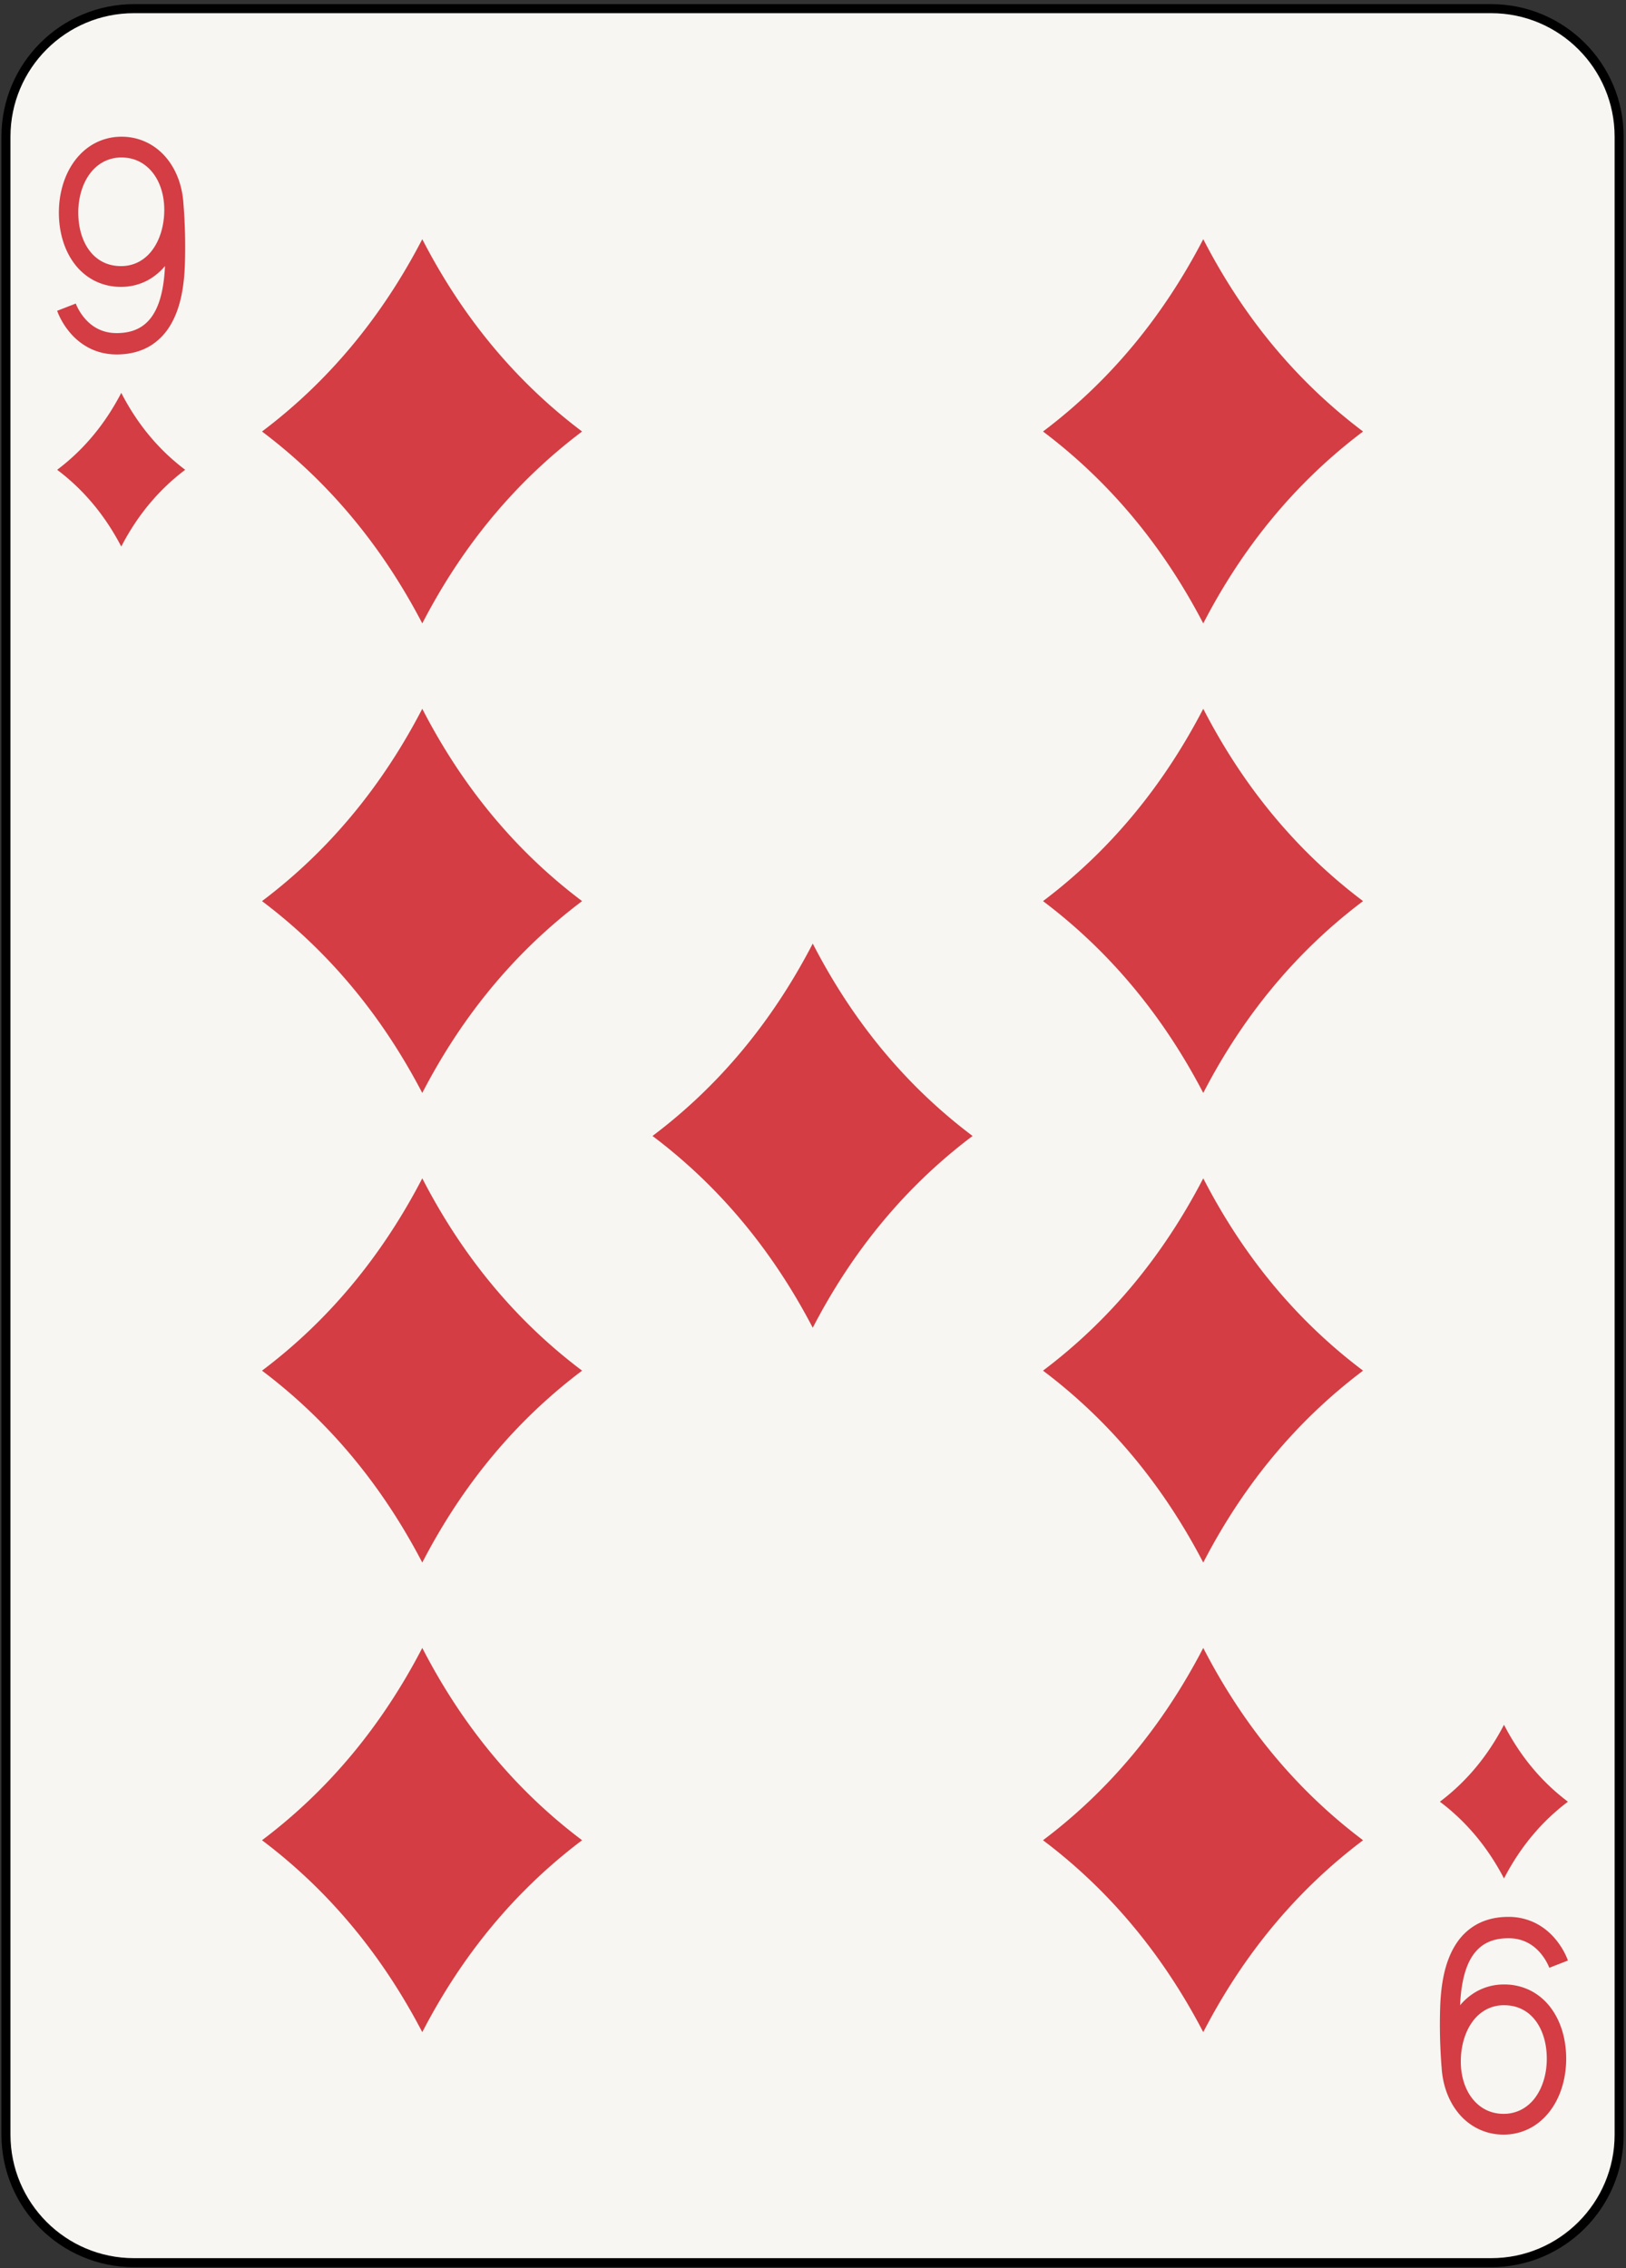 <svg xmlns="http://www.w3.org/2000/svg" viewBox="0 0 180 251"><rect x="0" y="0" width="180" height="251" fill="#333333" stroke="none"/><g fill="none" fill-rule="evenodd"><path d="M179.241 236.23c0 7.828-6.346 14.173-14.174 14.173H14.831c-7.827 0-14.173-6.345-14.173-14.173V15.131C.658 7.303 7.004.958 14.831.958h150.236c7.828 0 14.174 6.345 14.174 14.173V236.23z" fill="#F7F6F2"/><path d="M179.241 236.23c0 7.828-6.346 14.173-14.174 14.173H14.831c-7.827 0-14.173-6.345-14.173-14.173V15.131C.658 7.303 7.004.958 14.831.958h150.236c7.828 0 14.174 6.345 14.174 14.173V236.23h0z" stroke="#000"/><path d="M13.425 43.478c1.787 3.47 4.146 6.308 7.076 8.512-2.93 2.207-5.289 5.038-7.076 8.495-1.801-3.457-4.167-6.288-7.097-8.495 2.93-2.204 5.296-5.042 7.097-8.512zM166.495 190.875c1.787 3.47 4.146 6.308 7.076 8.513-2.93 2.206-5.289 5.038-7.076 8.495-1.803-3.457-4.168-6.289-7.098-8.495 2.93-2.205 5.295-5.043 7.098-8.513zM46.747 26.47c4.469 8.675 10.365 15.77 17.691 21.283-7.326 5.517-13.222 12.595-17.691 21.237-4.504-8.642-10.418-15.72-17.743-21.237 7.325-5.513 13.239-12.608 17.743-21.283zM46.746 78.438c4.468 8.676 10.365 15.771 17.692 21.285-7.327 5.516-13.224 12.595-17.692 21.232-4.503-8.637-10.417-15.716-17.742-21.232 7.325-5.514 13.239-12.609 17.742-21.285zM46.747 130.403c4.469 8.674 10.364 15.77 17.691 21.283-7.327 5.516-13.222 12.596-17.691 21.237-4.504-8.641-10.418-15.721-17.743-21.237 7.325-5.513 13.239-12.609 17.743-21.283zM46.747 182.371c4.469 8.674 10.365 15.769 17.691 21.282-7.326 5.518-13.222 12.597-17.691 21.238-4.504-8.641-10.418-15.72-17.743-21.238 7.325-5.513 13.239-12.608 17.743-21.282zM133.202 26.469c4.468 8.675 10.365 15.77 17.691 21.284-7.326 5.516-13.223 12.594-17.691 21.236-4.502-8.642-10.416-15.72-17.74-21.236 7.324-5.514 13.238-12.609 17.74-21.284zM133.202 78.438c4.468 8.674 10.365 15.77 17.691 21.284-7.326 5.516-13.223 12.595-17.691 21.232-4.502-8.637-10.418-15.716-17.74-21.232 7.322-5.514 13.238-12.61 17.74-21.284zM133.202 130.402c4.468 8.675 10.365 15.77 17.691 21.283-7.326 5.517-13.223 12.596-17.691 21.238-4.502-8.642-10.416-15.721-17.74-21.238 7.324-5.513 13.238-12.608 17.74-21.283zM133.202 182.371c4.468 8.674 10.365 15.769 17.691 21.282-7.326 5.518-13.223 12.597-17.691 21.238-4.502-8.641-10.416-15.72-17.74-21.238 7.324-5.513 13.238-12.608 17.74-21.282zM89.973 104.422c4.471 8.684 10.366 15.784 17.692 21.292-7.326 5.513-13.221 12.588-17.692 21.224-4.502-8.636-10.416-15.711-17.74-21.224 7.324-5.508 13.238-12.608 17.74-21.292zM20.305 22.505c-.127-1.936-.775-3.68-1.857-4.997-1.205-1.472-2.973-2.378-4.971-2.378h-.019a6.285 6.285 0 00-2.901.692c-1.299.671-2.318 1.785-3 3.128-.681 1.345-1.037 2.922-1.039 4.58.002 2.189.606 4.223 1.791 5.744a6.436 6.436 0 002.195 1.814 6.441 6.441 0 002.889.658h.074a6.191 6.191 0 002.897-.736 6.578 6.578 0 001.9-1.568c-.068 1.605-.326 3.524-1.058 4.932-.383.739-.873 1.337-1.539 1.771-.666.431-1.536.716-2.752.718-.887-.001-1.58-.209-2.157-.512-.859-.454-1.463-1.153-1.849-1.751a6.086 6.086 0 01-.414-.753 3.808 3.808 0 01-.106-.256l-.025.011-2.037.793c.033.089.416 1.233 1.427 2.423a6.967 6.967 0 002.038 1.653c.859.456 1.91.755 3.123.754h.013c1.534 0 2.832-.382 3.869-1.056a6.51 6.51 0 001.887-1.898c.723-1.098 1.141-2.34 1.397-3.549.254-1.211.347-2.397.385-3.409a59.611 59.611 0 00-.161-6.808zm-3.439 5.158a4.475 4.475 0 01-1.469 1.296 4.142 4.142 0 01-1.949.49h-.055c-.762-.001-1.416-.163-1.982-.444-.848-.424-1.518-1.123-1.996-2.06-.477-.936-.75-2.109-.748-3.415-.002-1.743.503-3.298 1.337-4.377a4.467 4.467 0 011.487-1.262 4.23 4.23 0 011.967-.463c1.416.006 2.543.595 3.379 1.599.83 1.007 1.347 2.463 1.349 4.195 0 1.75-.494 3.337-1.32 4.441zM159.592 228.855c.127 1.935.776 3.68 1.858 4.997 1.205 1.472 2.972 2.378 4.97 2.378h.02a6.288 6.288 0 002.901-.692c1.298-.671 2.318-1.785 3-3.129.681-1.344 1.037-2.921 1.038-4.579-.001-2.188-.605-4.223-1.791-5.744a6.412 6.412 0 00-2.195-1.813 6.426 6.426 0 00-2.889-.659h-.074a6.176 6.176 0 00-2.896.736 6.569 6.569 0 00-1.901 1.568c.069-1.605.327-3.524 1.059-4.932.383-.739.873-1.337 1.539-1.771.666-.431 1.535-.716 2.752-.718.887.001 1.58.209 2.156.512.86.453 1.463 1.153 1.85 1.751.193.298.328.567.414.753a5.392 5.392 0 01.105.256l.026-.011 2.037-.792c-.033-.09-.416-1.234-1.428-2.424a6.976 6.976 0 00-2.037-1.653 6.604 6.604 0 00-3.123-.754h-.014c-1.533 0-2.832.382-3.869 1.057a6.479 6.479 0 00-1.886 1.897c-.723 1.098-1.141 2.34-1.397 3.549-.254 1.211-.348 2.397-.385 3.409a57.862 57.862 0 00-.035 2.042c0 2.383.166 4.431.195 4.766zm3.44-5.159a4.51 4.51 0 011.469-1.296 4.153 4.153 0 011.949-.489h.054c.762 0 1.416.162 1.983.445.848.422 1.517 1.122 1.996 2.059.477.936.75 2.109.748 3.415.002 1.743-.504 3.298-1.338 4.377a4.464 4.464 0 01-1.486 1.262 4.243 4.243 0 01-1.967.464c-1.416-.007-2.543-.596-3.379-1.6-.83-1.007-1.347-2.463-1.349-4.195 0-1.75.494-3.337 1.32-4.442z" fill="#D33D43"/></g></svg>